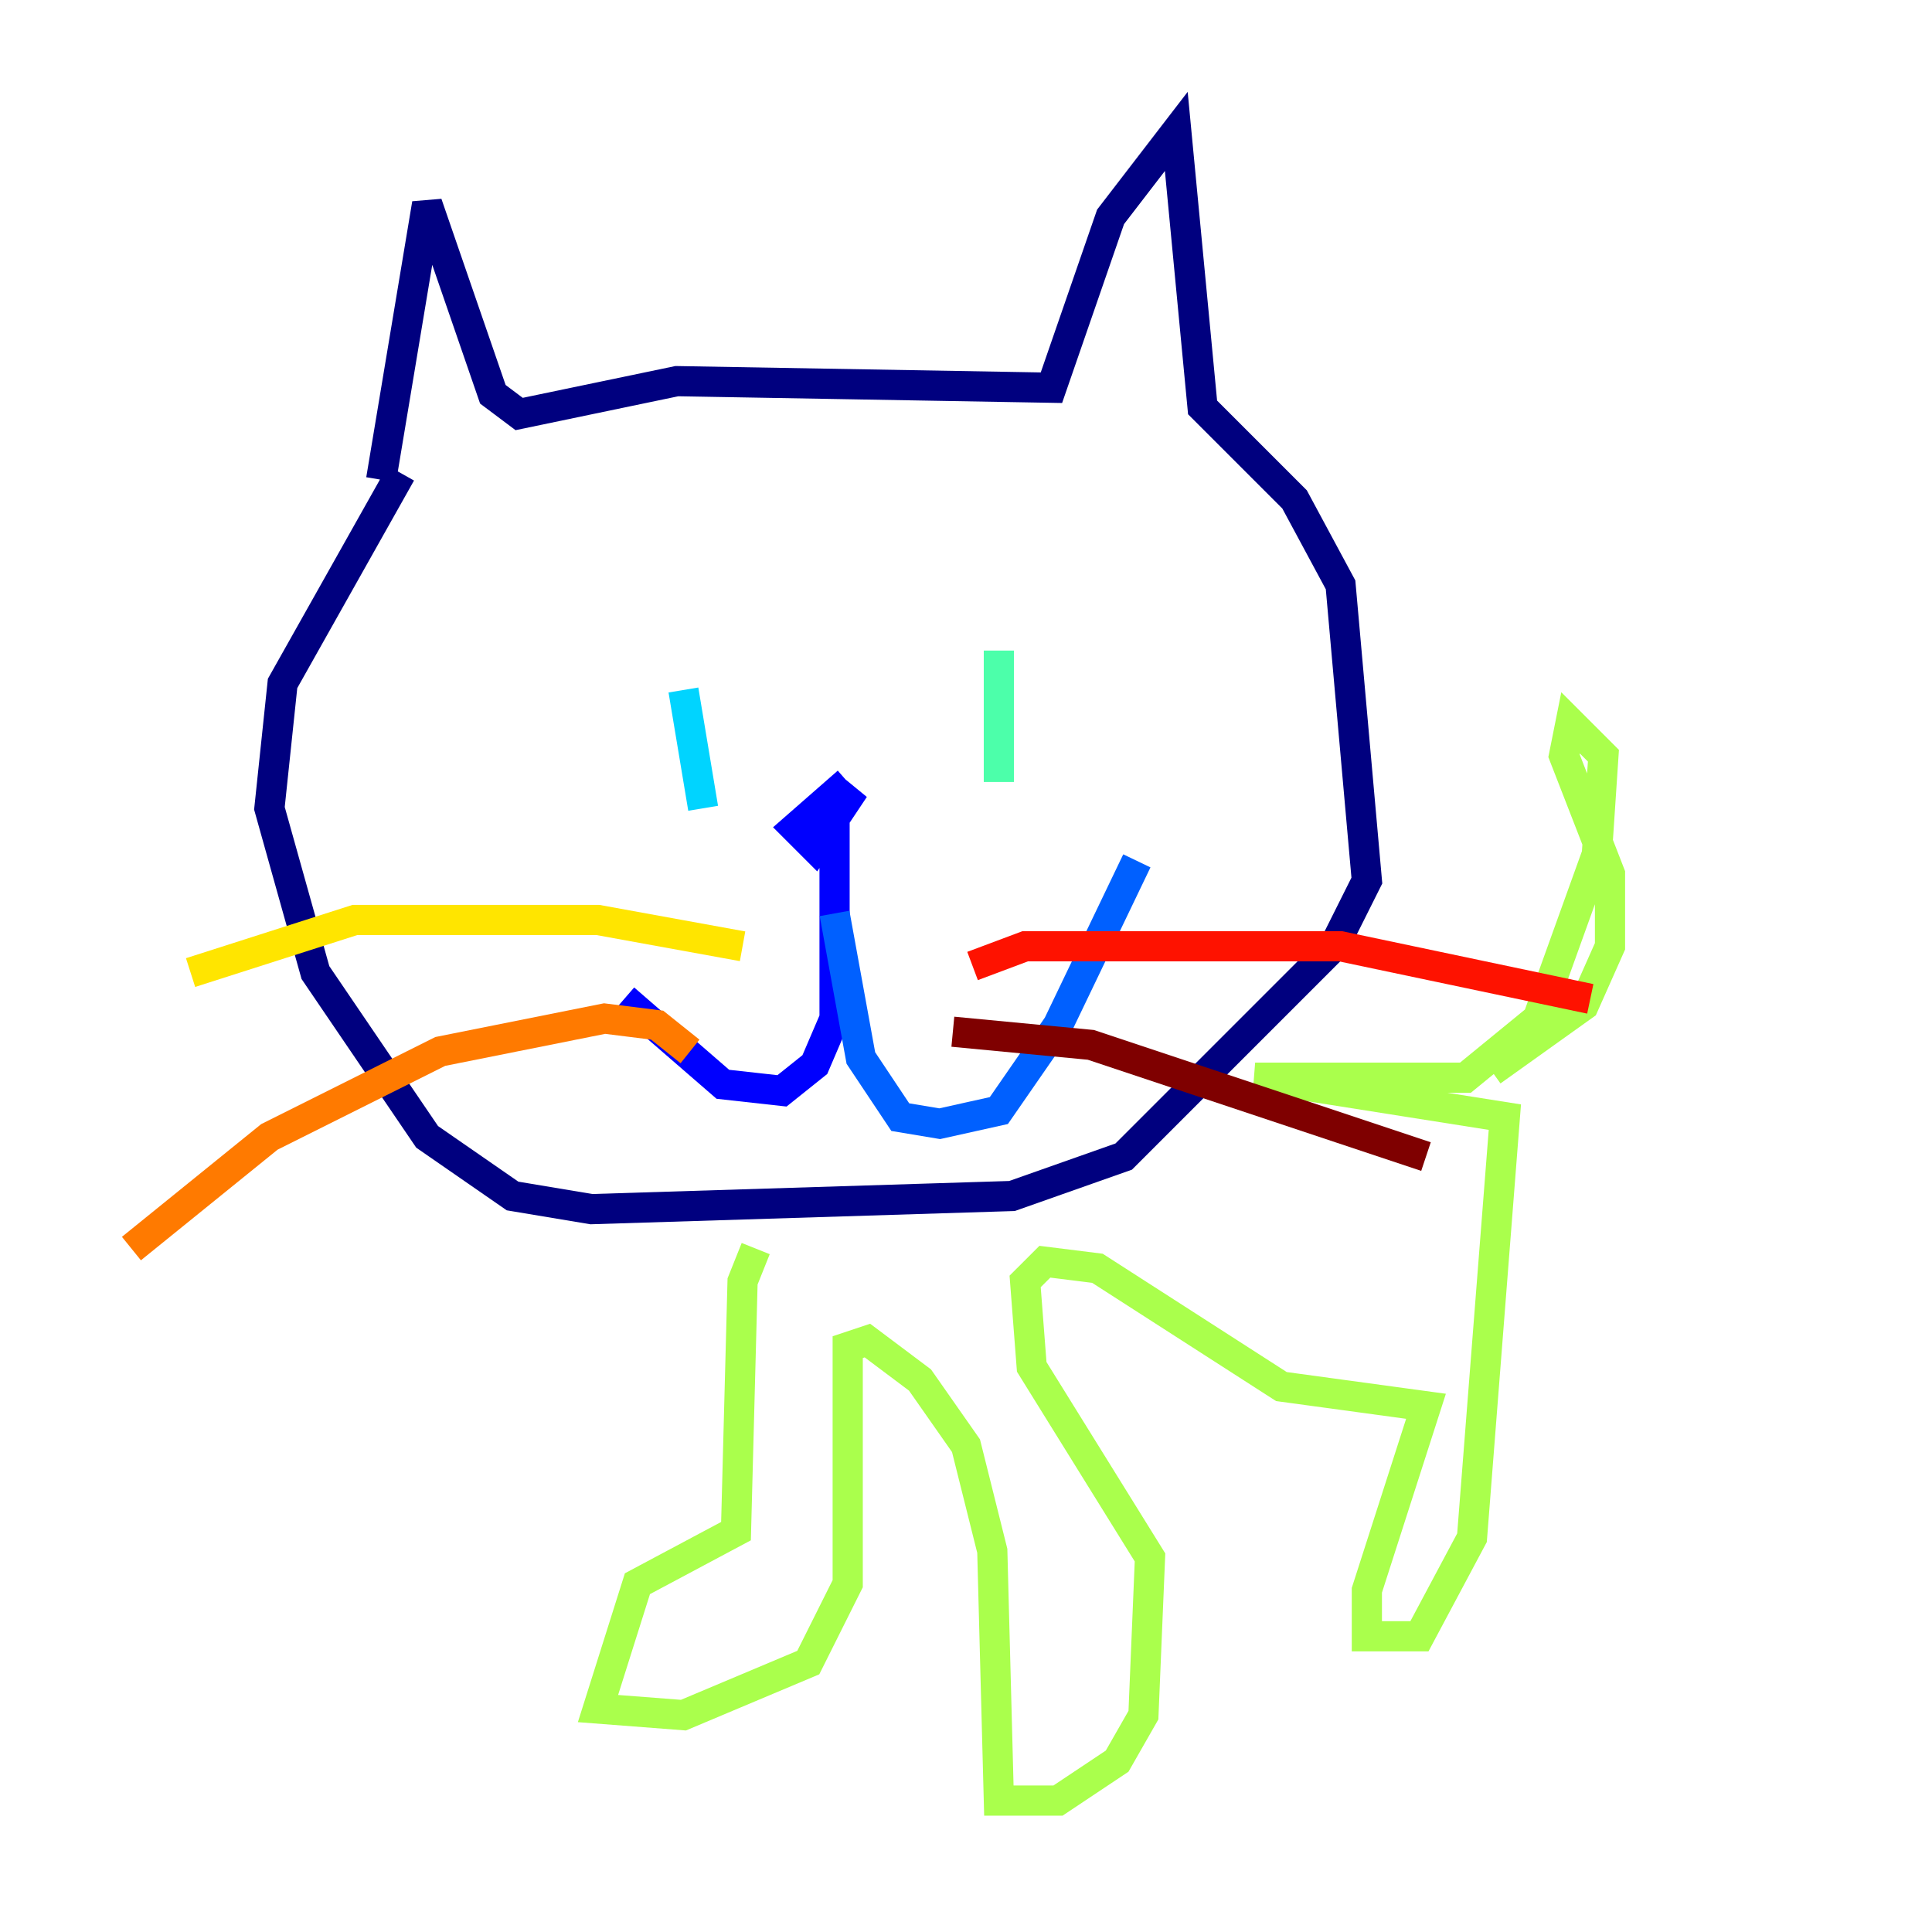 <?xml version="1.0" encoding="utf-8" ?>
<svg baseProfile="tiny" height="128" version="1.2" viewBox="0,0,128,128" width="128" xmlns="http://www.w3.org/2000/svg" xmlns:ev="http://www.w3.org/2001/xml-events" xmlns:xlink="http://www.w3.org/1999/xlink"><defs /><polyline fill="none" points="25.252,31.782 28.299,13.497 32.653,26.122 34.395,27.429 44.843,25.252 69.66,25.687 73.578,14.367 77.932,8.707 79.674,26.993 85.769,33.088 88.816,38.748 90.558,58.34 88.381,62.694 74.449,76.626 67.048,79.238 39.184,80.109 33.959,79.238 28.299,75.32 20.898,64.435 17.85,53.551 18.721,45.279 26.558,31.347" stroke="#00007f" stroke-width="2" /><polyline fill="none" points="56.163,51.809 52.68,54.857 53.986,56.163 56.599,52.245 55.292,53.551 55.292,67.483 53.986,70.531 51.809,72.272 47.891,71.837 41.361,66.177" stroke="#0000fe" stroke-width="2" /><polyline fill="none" points="55.292,60.517 57.034,70.095 59.646,74.014 62.258,74.449 66.177,73.578 70.095,67.918 75.32,57.034" stroke="#0060ff" stroke-width="2" /><polyline fill="none" points="45.279,45.714 46.585,53.551" stroke="#00d4ff" stroke-width="2" /><polyline fill="none" points="66.177,43.102 66.177,51.809" stroke="#4cffaa" stroke-width="2" /><polyline fill="none" points="50.068,82.721 49.197,84.898 48.762,101.442 42.231,104.925 39.619,113.197 45.279,113.633 53.551,110.15 56.163,104.925 56.163,89.252 57.469,88.816 60.952,91.429 64.0,95.782 65.742,102.748 66.177,119.293 70.095,119.293 74.014,116.68 75.755,113.633 76.191,103.184 68.354,90.558 67.918,84.898 69.225,83.592 72.707,84.027 84.898,91.864 94.476,93.17 90.558,105.361 90.558,108.408 94.041,108.408 97.524,101.878 99.701,74.014 83.156,71.401 97.088,71.401 101.878,67.483 105.796,56.599 106.231,50.068 104.054,47.891 103.619,50.068 106.667,57.905 106.667,62.694 104.925,66.612 98.83,70.966" stroke="#aaff4c" stroke-width="2" /><polyline fill="none" points="49.197,62.694 39.619,60.952 23.51,60.952 12.626,64.435" stroke="#ffe500" stroke-width="2" /><polyline fill="none" points="45.714,69.66 43.537,67.918 40.054,67.483 29.17,69.66 17.85,75.32 8.707,82.721" stroke="#ff7a00" stroke-width="2" /><polyline fill="none" points="64.435,64.0 67.918,62.694 88.816,62.694 105.361,66.177" stroke="#fe1200" stroke-width="2" /><polyline fill="none" points="63.129,68.354 72.272,69.225 94.476,76.626" stroke="#7f0000" stroke-width="2" /></svg>